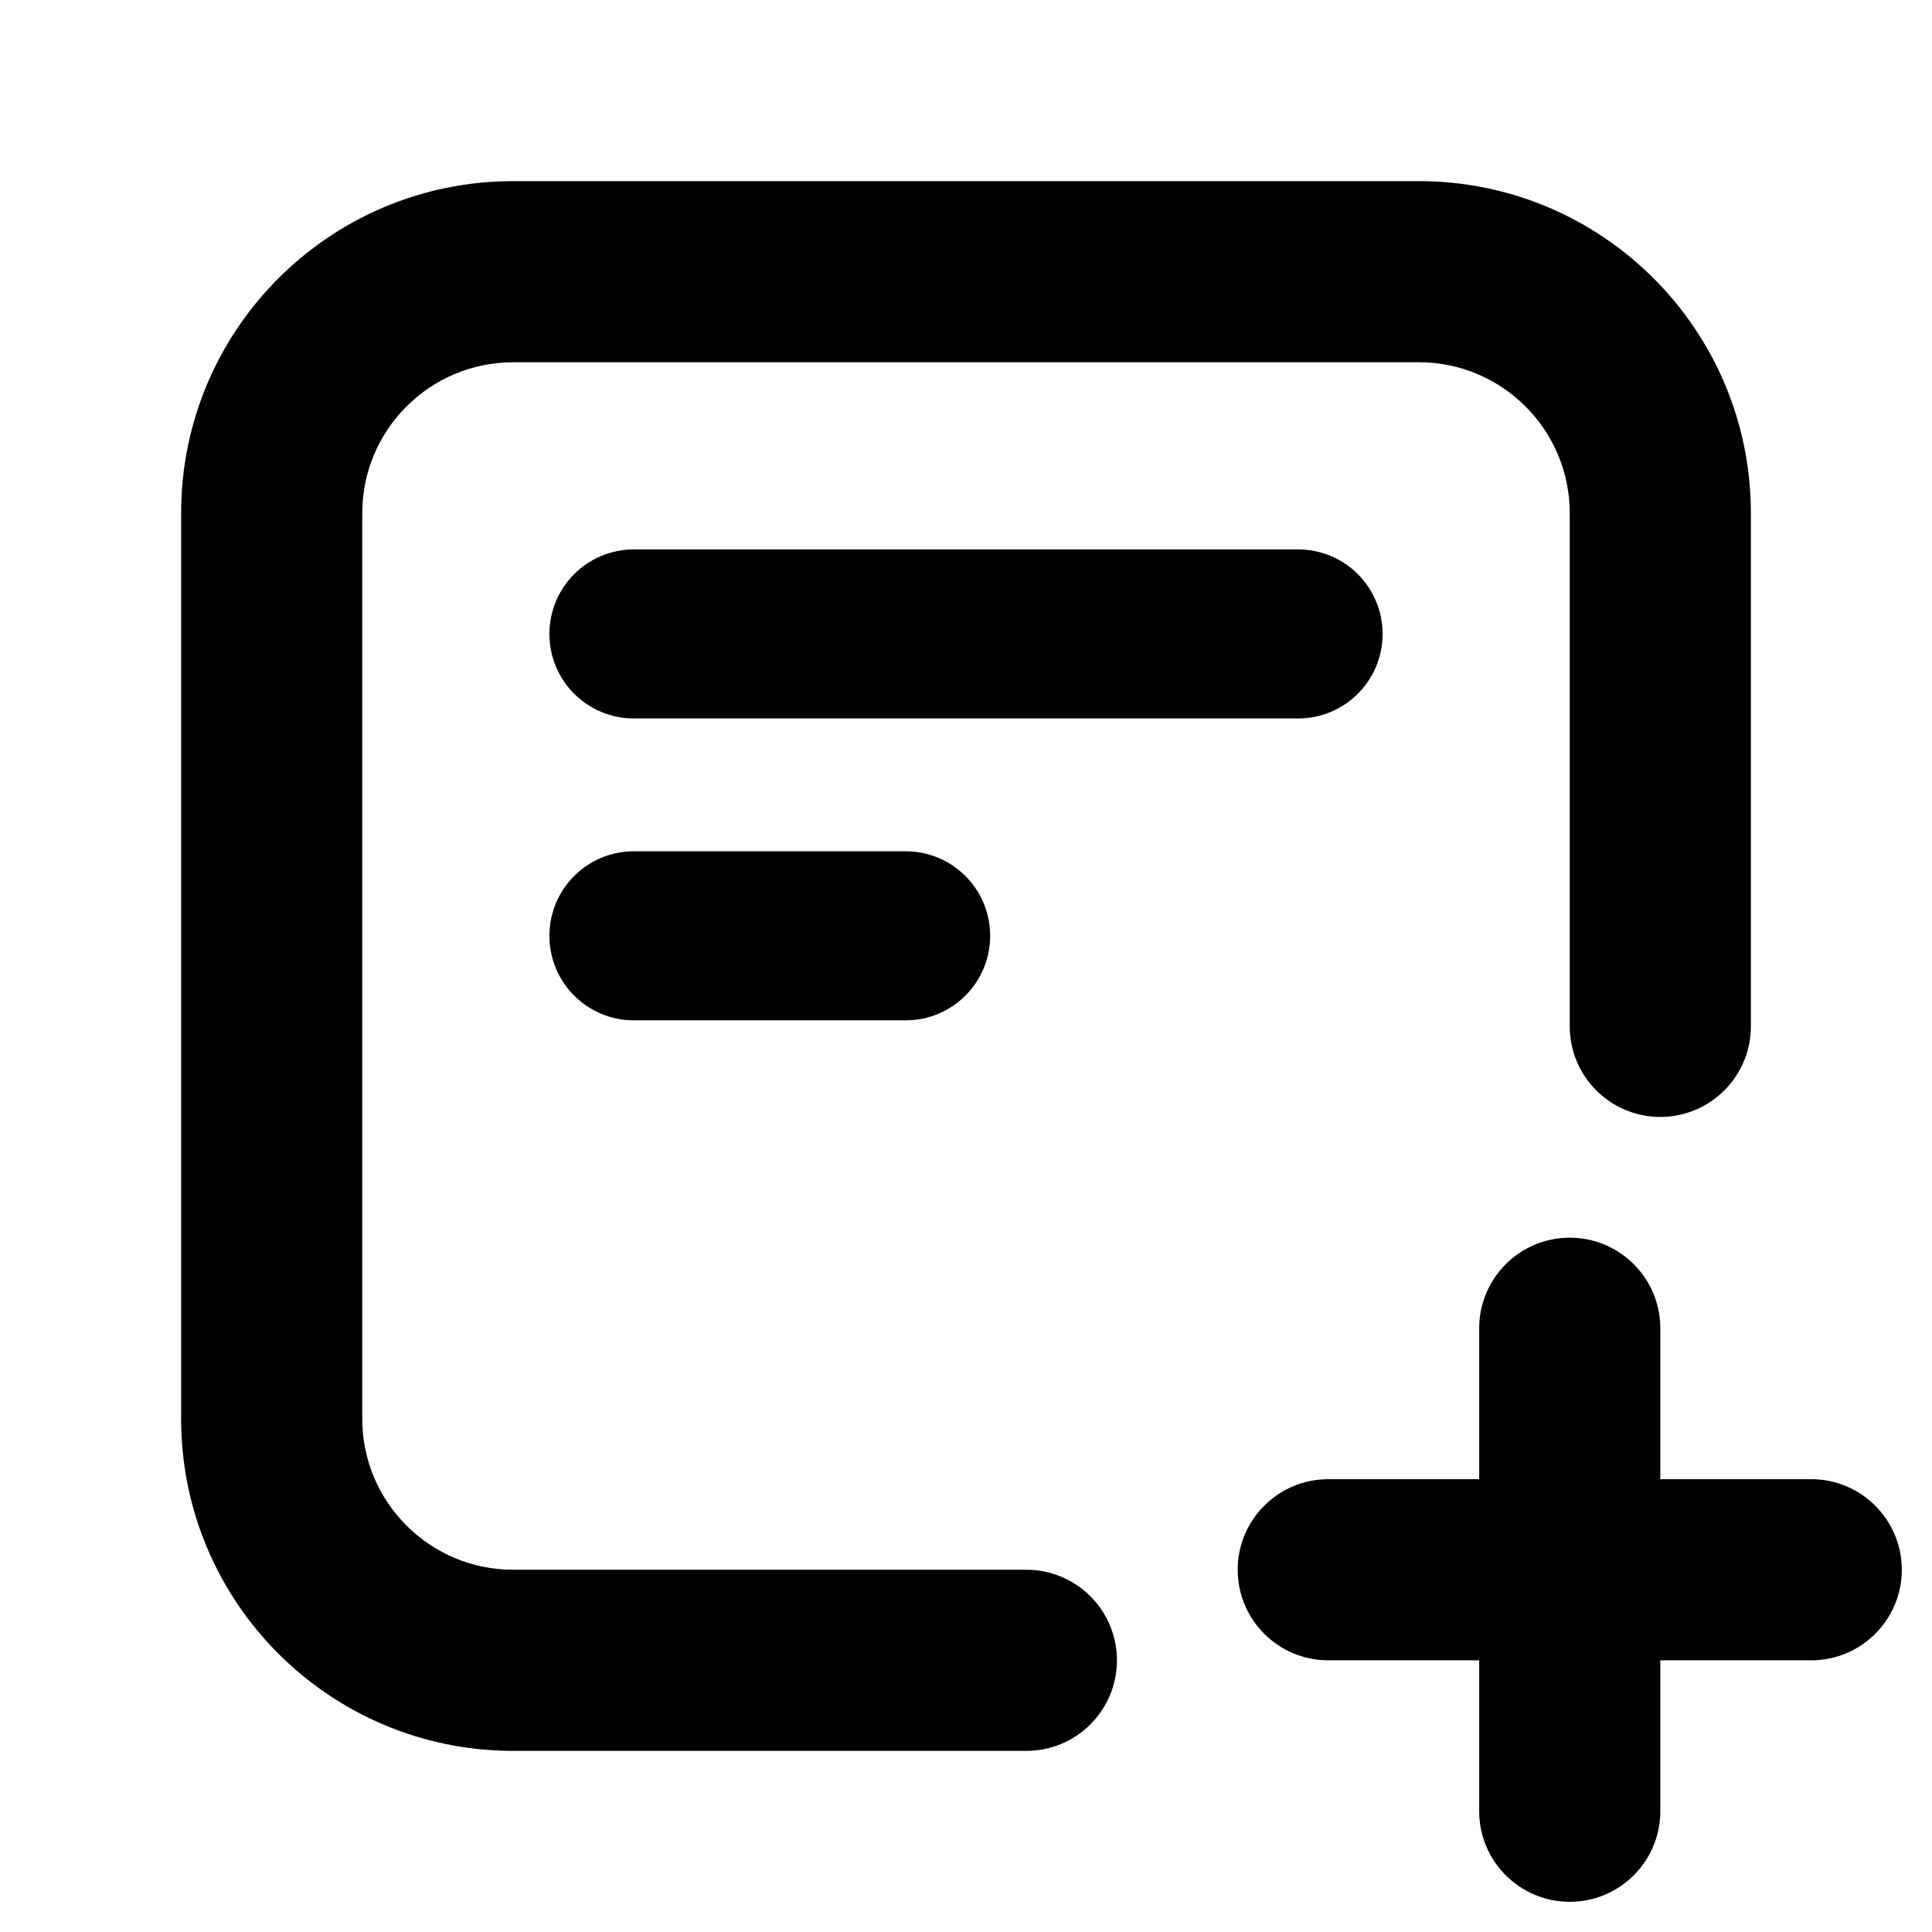 <svg xmlns="http://www.w3.org/2000/svg" viewBox="0 0 16 16"><path d="M1.5 4.25c0-1.519 1.231-2.75 2.75-2.75h7.5c1.519 0 2.75 1.231 2.75 2.75v4.25c0 .414-.336.75-.75.75s-.75-.336-.75-.75v-4.25c0-.69-.56-1.25-1.25-1.25h-7.5c-.69 0-1.25.56-1.25 1.25v7.5c0 .69.56 1.25 1.25 1.25h4.25c.414 0 .75.336.75.75s-.336.75-.75.75h-4.25c-1.519 0-2.75-1.231-2.75-2.75v-7.5Z"/><path d="M13 10.25c.414 0 .75.336.75.75v1.25h1.25c.414 0 .75.336.75.75s-.336.75-.75.75h-1.25v1.25c0 .414-.336.75-.75.75s-.75-.336-.75-.75v-1.25h-1.25c-.414 0-.75-.336-.75-.75s.336-.75.75-.75h1.25v-1.25c0-.414.336-.75.75-.75Z"/><path d="M4.55 5.25c0-.387.313-.7.7-.7h5.5c.387 0 .7.313.7.7 0 .387-.313.7-.7.7h-5.5c-.387 0-.7-.313-.7-.7Z"/><path d="M5.25 7.05c-.387 0-.7.313-.7.7 0 .387.313.7.7.7h2.25c.387 0 .7-.313.7-.7 0-.387-.313-.7-.7-.7h-2.25Z"/></svg>